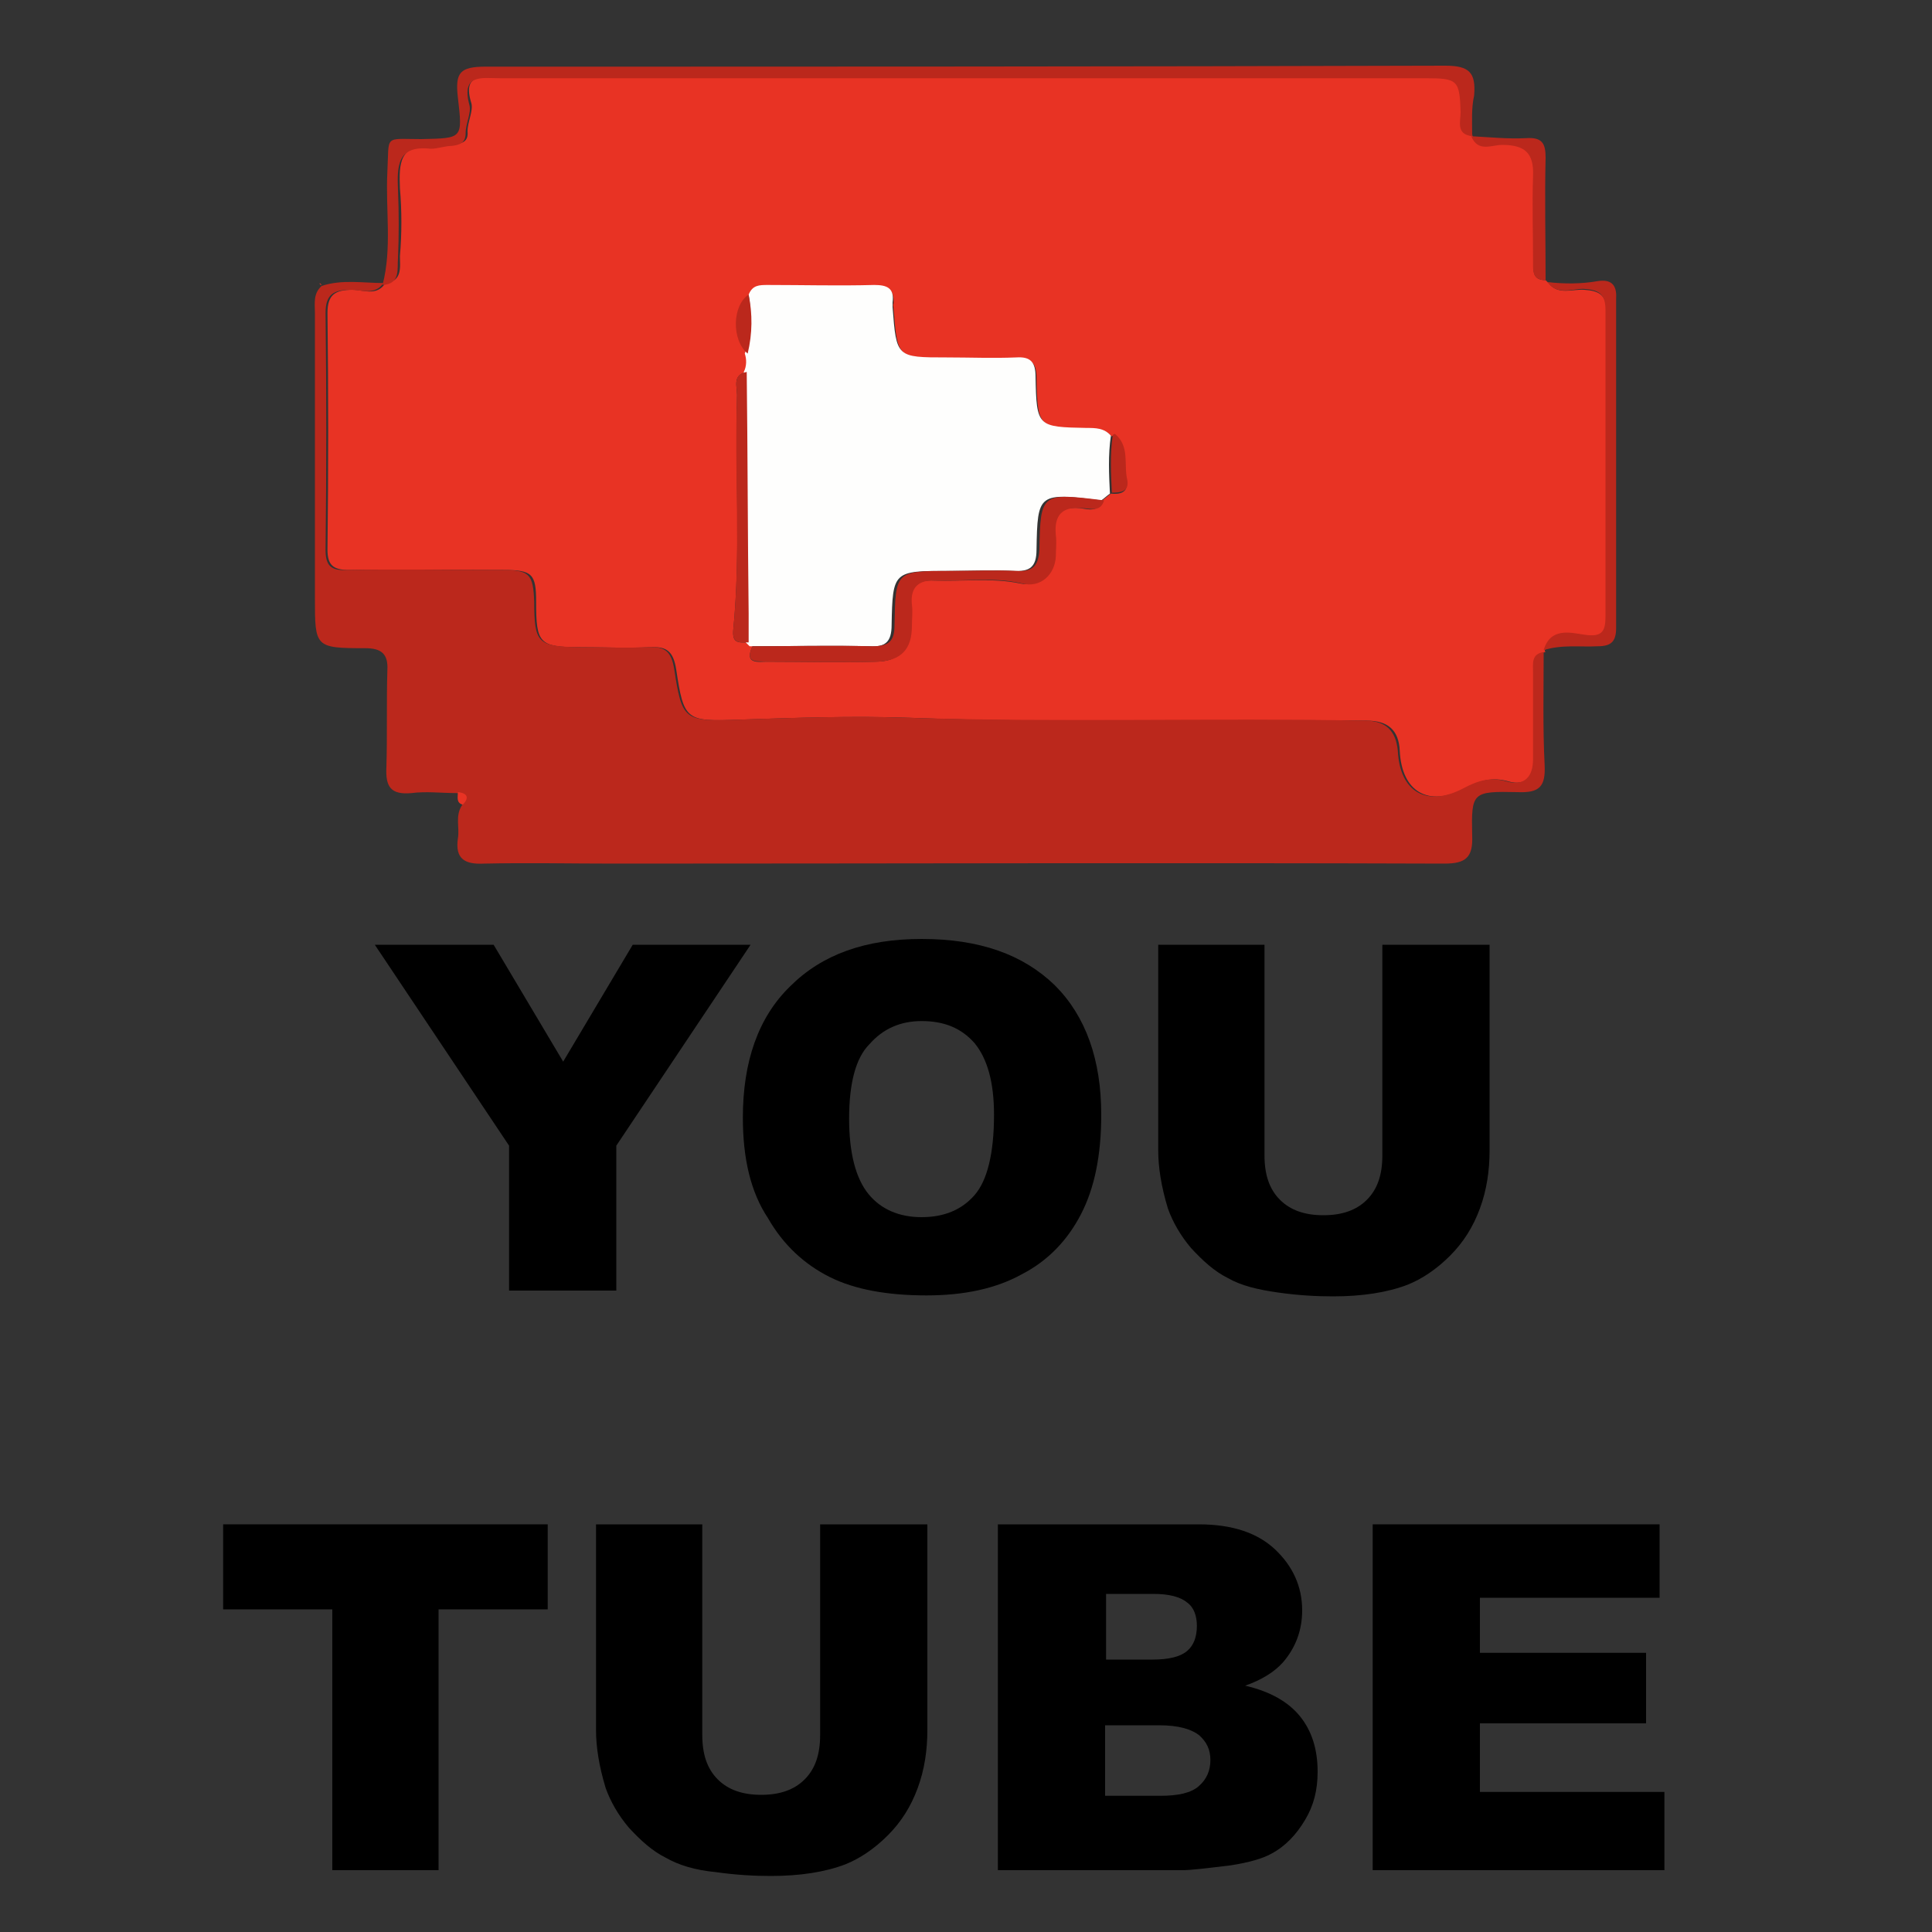 <?xml version="1.0" encoding="utf-8"?>
<!-- Generator: Adobe Illustrator 26.5.0, SVG Export Plug-In . SVG Version: 6.00 Build 0)  -->
<svg version="1.0" id="Layer_1" xmlns="http://www.w3.org/2000/svg" xmlns:xlink="http://www.w3.org/1999/xlink" x="0px" y="0px"
	 width="200px" height="200px" viewBox="0 0 200 200" enable-background="new 0 0 200 200" xml:space="preserve">
<rect x="0" y="0" width="200" height="200" fill="#333333" stroke="none"/>
<g>
	<path fill="#E83324" d="M160,29c0.1,0.1,0.2,0.2,0.3,0.3c1,1.3,2.5,0.6,3.7,0.7c1.5,0.1,2.3,0.5,2.3,2.2c0,10.6,0,21.1,0,31.7
		c0,1.5-0.4,2.2-2.2,1.9c-1.4-0.2-3.5-0.8-4.2,1.6c0,0,0.1,0.1,0.1,0.1c-1.4,0.2-1.1,1.2-1.1,2.1c0,3,0,6,0,9c0,1.7-0.9,2.8-2.7,2.3
		c-1.7-0.5-3-0.1-4.5,0.7c-3.8,2-6.6,0.4-6.8-3.9c-0.1-2.1-1.2-3.1-3.4-3.1c-15.8-0.2-31.6,0.3-47.4-0.3c-5.8-0.2-11.7,0-17.6,0.2
		c-5.5,0.2-5.7,0.1-6.5-5.2c-0.3-1.9-1-2.4-2.7-2.3c-2.4,0.1-4.8,0-7.2,0c-4.3,0-4.6-0.4-4.6-4.7c0-2.9-0.4-3.3-3.4-3.3
		c-5.3,0-10.7-0.1-16,0c-1.6,0-2.2-0.5-2.2-2.1c0.1-8.2,0.1-16.3,0-24.5c0-1.9,0.8-2.4,2.6-2.4c1.1,0,2.5,0.7,3.4-0.7l0,0.1
		c0,0-0.1-0.1-0.1-0.1c1.9-0.1,1.6-1.7,1.6-2.8c0.2-2.3,0.2-4.7,0-7c-0.1-2.5-0.1-4.7,3.4-4.3c0.7,0.1,1.5-0.2,2.2-0.3
		c0.9,0,1.5-0.3,1.4-1.3c0-1,0.6-2.1,0.4-2.9C47.8,7.5,50,8,51.9,8c31.9,0,63.9,0,95.8,0c3.2,0,3.4,0.2,3.6,3.5c0,1-0.5,2.3,1.2,2.5
		c0,0-0.1,0-0.1,0c0.7,1.7,2.1,0.9,3.2,0.9c2.3,0,3.3,0.8,3.2,3.2c-0.1,3,0,5.9,0,8.9C158.7,28,158.6,29,160,29z M77.3,38.5
		c-1.5,0.3-1,1.5-1,2.4c-0.2,8.1,0.4,16.3-0.4,24.4c-0.1,1.4,0.7,1.2,1.6,1.2c0.1,0.1,0.3,0.3,0.4,0.4c-0.9,1.9,0.6,1.6,1.5,1.6
		c3.7,0,7.5,0.1,11.2,0c2.5,0,3.6-1.3,3.6-3.7c0-0.7,0.1-1.5,0-2.2c-0.2-1.9,0.8-2.6,2.5-2.5c3,0.1,6-0.3,8.9,0.3
		c1.9,0.4,3.4-0.9,3.5-2.8c0-0.7,0.1-1.5,0-2.2c-0.2-2,0.5-3,2.7-2.8c0.8,0.1,1.9,0.5,2.3-0.8c0.3-0.2,0.6-0.5,0.9-0.7
		c0.9,0.1,1.8-0.1,1.6-1.2c-0.4-1.6,0.3-3.5-1.3-4.8c0,0-0.2,0-0.2,0.1c-0.7-0.8-1.6-0.8-2.5-0.8c-5.1-0.1-5.2-0.1-5.3-5.3
		c0-1.5-0.5-2-2-2c-2.4,0.1-4.8,0-7.2,0c-5.2,0-5.2,0-5.6-5.2c0-0.2-0.1-0.3,0-0.5c0.1-1.4-0.6-1.8-1.9-1.8c-3.7,0.1-7.3,0-11,0
		c-0.9,0-1.7,0.1-2,1c-1.7,1.1-1.7,4.7-0.1,6.1C77.6,37.2,77.6,37.8,77.3,38.5z"/>
	<path fill="#BB281C" d="M39.7,29.3c-0.9,1.3-2.3,0.7-3.4,0.7c-1.8,0-2.6,0.5-2.6,2.4c0.1,8.2,0.1,16.3,0,24.5
		c0,1.6,0.5,2.2,2.2,2.1c5.3-0.1,10.7,0,16,0c2.9,0,3.3,0.4,3.4,3.3c0,4.3,0.4,4.6,4.6,4.7c2.4,0,4.8,0.1,7.2,0
		c1.7-0.1,2.4,0.4,2.7,2.3c0.8,5.2,1,5.4,6.5,5.2c5.9-0.2,11.7-0.4,17.6-0.2c15.8,0.5,31.6,0,47.4,0.3c2.1,0,3.2,1,3.4,3.1
		c0.2,4.3,3,5.9,6.8,3.9c1.5-0.8,2.8-1.2,4.5-0.7c1.8,0.5,2.7-0.5,2.7-2.3c0-3,0-6,0-9c0-0.9-0.2-1.9,1.1-2.1
		c0,3.9-0.1,7.8,0.1,11.7c0.1,2.2-0.5,2.9-2.8,2.8c-4.7-0.1-4.8,0-4.7,4.5c0.1,2.3-0.7,2.9-2.9,2.9c-28.6-0.1-57.3,0-85.9,0
		c-4.5,0-9-0.1-13.5,0c-2,0.1-3-0.5-2.7-2.6c0.2-1.1-0.3-2.3,0.4-3.4c0.6-0.8,0.5-1.2-0.5-1.3c-1.6,0-3.2-0.2-4.7,0
		c-2.2,0.2-2.7-0.7-2.6-2.7c0.1-3.3,0-6.7,0.1-10c0.1-1.7-0.6-2.3-2.3-2.3c-5.2,0-5.2-0.1-5.2-5.2c0-9.8,0-19.6,0-29.5
		c0-1-0.2-2,0.7-2.8l0,0C35.4,28.9,37.6,29.3,39.7,29.3z"/>
	<path fill="#BB281C" d="M152.4,14.1c-1.7-0.2-1.2-1.5-1.2-2.5c-0.1-3.3-0.3-3.5-3.6-3.5c-31.9,0-63.9,0-95.8,0
		c-1.9,0-4.1-0.5-3.2,2.8c0.2,0.8-0.4,1.9-0.4,2.9c0,1-0.6,1.2-1.4,1.3c-0.7,0-1.5,0.3-2.2,0.3c-3.5-0.4-3.5,1.8-3.4,4.3
		c0.1,2.3,0.1,4.7,0,7c-0.1,1.1,0.3,2.7-1.6,2.8c1-3.8,0.3-7.8,0.5-11.7c0.2-3.9-0.4-3.4,3.5-3.4c4.3-0.1,4.3,0,3.8-4.3
		c-0.3-2.6,0.2-3.2,2.9-3.2c33.1,0,66.2,0,99.3-0.1c2.5,0,3.2,0.7,3,3.1C152.3,11.2,152.4,12.7,152.4,14.1z"/>
	<path fill="#BB281C" d="M159.8,67.3c0.7-2.4,2.8-1.8,4.2-1.6c1.9,0.3,2.2-0.4,2.2-1.9c0-10.6,0-21.1,0-31.7c0-1.7-0.7-2.1-2.3-2.2
		c-1.2,0-2.7,0.7-3.7-0.7c1.7,0.2,3.5,0.2,5.2-0.1c1.3-0.2,2,0.3,1.9,1.8c0,11.4,0,22.8,0,34.1c0,1.4-0.5,1.9-1.9,1.9
		C163.6,67,161.7,66.7,159.8,67.3z"/>
	<path fill="#BB281C" d="M160,29c-1.4,0-1.3-1-1.3-1.9c0-3-0.1-5.9,0-8.9c0.1-2.4-0.9-3.2-3.2-3.2c-1.1,0-2.5,0.8-3.2-0.9
		c1.9,0.1,3.8,0.3,5.7,0.2c1.6-0.1,2,0.5,2,2C159.9,20.5,160,24.7,160,29z"/>
	<path fill="#E83324" d="M47.4,82c1,0.1,1.2,0.6,0.5,1.3C47.2,83.1,47.4,82.5,47.4,82z"/>
	<path fill="#E83324" d="M33.3,29.5c-0.1,0-0.1,0-0.2-0.1c0,0,0-0.1,0-0.1C33.2,29.4,33.2,29.4,33.3,29.5
		C33.2,29.5,33.3,29.5,33.3,29.5z"/>
	<path fill="#FEFEFD" d="M77.5,30.5c0.4-1,1.1-1,2-1c3.7,0,7.3,0.1,11,0c1.3,0,2.1,0.3,1.9,1.8c0,0.2,0,0.3,0,0.5
		c0.4,5.2,0.4,5.2,5.6,5.2c2.4,0,4.8,0.1,7.2,0c1.5-0.1,2,0.5,2,2c0.1,5.2,0.2,5.2,5.3,5.3c0.9,0,1.8,0,2.5,0.8c-0.3,2-0.2,4-0.1,6
		c-0.3,0.2-0.6,0.5-0.9,0.7c-6.5-0.8-6.6-0.8-6.7,5.1c0,1.8-0.7,2.3-2.4,2.2c-2.2-0.1-4.5,0-6.7,0c-5.7,0-5.8,0-5.9,5.6
		c0,1.8-0.7,2.3-2.3,2.2c-4.1-0.1-8.3,0-12.4,0c-0.1-0.1-0.3-0.3-0.4-0.4c0-1,0-2,0-3c-0.1-8.3-0.1-16.7-0.2-25
		c0.3-0.6,0.3-1.3,0.1-1.9C77.9,34.5,77.8,32.5,77.5,30.5z"/>
	<path fill="#BB281C" d="M77.9,66.9c4.1,0,8.3-0.1,12.4,0c1.7,0,2.3-0.5,2.3-2.2c0.1-5.6,0.1-5.6,5.9-5.6c2.2,0,4.5-0.1,6.7,0
		c1.6,0.1,2.3-0.4,2.4-2.2c0.1-5.9,0.2-5.9,6.7-5.1c-0.4,1.3-1.5,0.8-2.3,0.8c-2.1-0.2-2.9,0.8-2.7,2.8c0.1,0.7,0,1.5,0,2.2
		c-0.1,1.9-1.6,3.3-3.5,2.8c-3-0.7-6-0.2-8.9-0.3c-1.7-0.1-2.7,0.6-2.5,2.5c0.1,0.7,0,1.5,0,2.2c0,2.4-1.1,3.6-3.6,3.7
		c-3.7,0.1-7.5,0-11.2,0C78.5,68.4,77,68.8,77.9,66.9z"/>
	<path fill="#BB281C" d="M77.3,38.5c0.1,8.3,0.1,16.7,0.2,25c0,1,0,2,0,3c-0.8,0-1.7,0.2-1.6-1.2c0.8-8.1,0.1-16.2,0.4-24.4
		C76.3,40,75.8,38.8,77.3,38.5z"/>
	<path fill="#BB281C" d="M77.5,30.5c0.4,2,0.4,4-0.1,6.1C75.7,35.2,75.8,31.6,77.5,30.5z"/>
	<path fill="#BB281C" d="M115.1,51c-0.1-2-0.2-4,0.1-6c0.1,0,0.2-0.1,0.2-0.1c1.6,1.3,0.9,3.2,1.3,4.8C116.9,50.9,116,51,115.1,51z"
		/>
</g>
<g>
	<path d="M38.8,97.8h12.3l7.2,12.1l7.2-12.1h12.2l-13.9,20.8v15H52.7v-15L38.8,97.8z"/>
	<path d="M76.9,115.7c0-5.8,1.6-10.4,4.9-13.6c3.3-3.3,7.8-4.9,13.6-4.9c6,0,10.5,1.6,13.8,4.8c3.2,3.2,4.8,7.7,4.8,13.4
		c0,4.2-0.7,7.6-2.1,10.3c-1.4,2.7-3.4,4.8-6.1,6.2c-2.7,1.5-6,2.2-9.9,2.2c-4,0-7.4-0.6-10-1.9c-2.6-1.3-4.8-3.3-6.4-6.1
		C77.7,123.4,76.9,119.9,76.9,115.7z M87.9,115.8c0,3.6,0.7,6.2,2,7.8c1.3,1.6,3.2,2.4,5.5,2.4c2.4,0,4.2-0.8,5.5-2.3
		c1.3-1.5,2-4.3,2-8.3c0-3.4-0.7-5.8-2-7.4c-1.4-1.6-3.2-2.3-5.5-2.3c-2.2,0-4,0.8-5.4,2.4C88.6,109.5,87.9,112.1,87.9,115.8z"/>
	<path d="M143.2,97.8h11v21.3c0,2.1-0.3,4.1-1,6s-1.7,3.5-3.1,4.9c-1.4,1.4-2.9,2.4-4.4,3c-2.1,0.8-4.7,1.2-7.7,1.2
		c-1.7,0-3.6-0.1-5.7-0.4s-3.8-0.7-5.2-1.5c-1.4-0.7-2.6-1.8-3.8-3.1c-1.1-1.3-1.9-2.7-2.4-4.1c-0.7-2.3-1-4.3-1-6V97.8h11v21.8
		c0,2,0.5,3.5,1.6,4.6s2.6,1.6,4.5,1.6c1.9,0,3.4-0.5,4.5-1.6s1.6-2.6,1.6-4.6V97.8z"/>
	<path d="M23.1,157.8h33.6v8.8H45.4v27H34.4v-27H23.1V157.8z"/>
	<path d="M85,157.8h11v21.3c0,2.1-0.3,4.1-1,6s-1.7,3.5-3.1,4.9c-1.4,1.4-2.9,2.4-4.4,3c-2.1,0.8-4.7,1.2-7.7,1.2
		c-1.7,0-3.6-0.1-5.7-0.4c-2.1-0.2-3.8-0.7-5.2-1.5c-1.4-0.7-2.6-1.8-3.8-3.1c-1.1-1.3-1.9-2.7-2.4-4.1c-0.7-2.3-1-4.3-1-6v-21.3h11
		v21.8c0,2,0.5,3.5,1.6,4.6c1.1,1.1,2.6,1.6,4.5,1.6c1.9,0,3.4-0.5,4.5-1.6c1.1-1.1,1.6-2.6,1.6-4.6V157.8z"/>
	<path d="M103.4,157.8h20.7c3.5,0,6.1,0.9,7.9,2.6c1.8,1.7,2.8,3.8,2.8,6.3c0,2.1-0.7,3.9-2,5.4c-0.9,1-2.2,1.8-3.9,2.4
		c2.6,0.6,4.5,1.7,5.7,3.2c1.2,1.5,1.8,3.4,1.8,5.7c0,1.9-0.4,3.5-1.3,5c-0.9,1.5-2,2.7-3.5,3.5c-0.9,0.5-2.3,0.9-4.2,1.2
		c-2.5,0.3-4.1,0.5-5,0.5h-19.1V157.8z M114.5,171.8h4.8c1.7,0,2.9-0.3,3.6-0.9c0.7-0.6,1-1.5,1-2.6c0-1-0.3-1.9-1-2.4
		c-0.7-0.6-1.9-0.9-3.5-0.9h-4.9V171.8z M114.5,185.9h5.6c1.9,0,3.2-0.3,4-1c0.8-0.7,1.2-1.6,1.2-2.7c0-1.1-0.4-1.9-1.2-2.6
		c-0.8-0.6-2.1-1-4.1-1h-5.6V185.9z"/>
	<path d="M142.2,157.8h29.6v7.6h-18.6v5.7h17.2v7.3h-17.2v7.1h19.1v8.1h-30.2V157.8z"/>
</g>
</svg>
